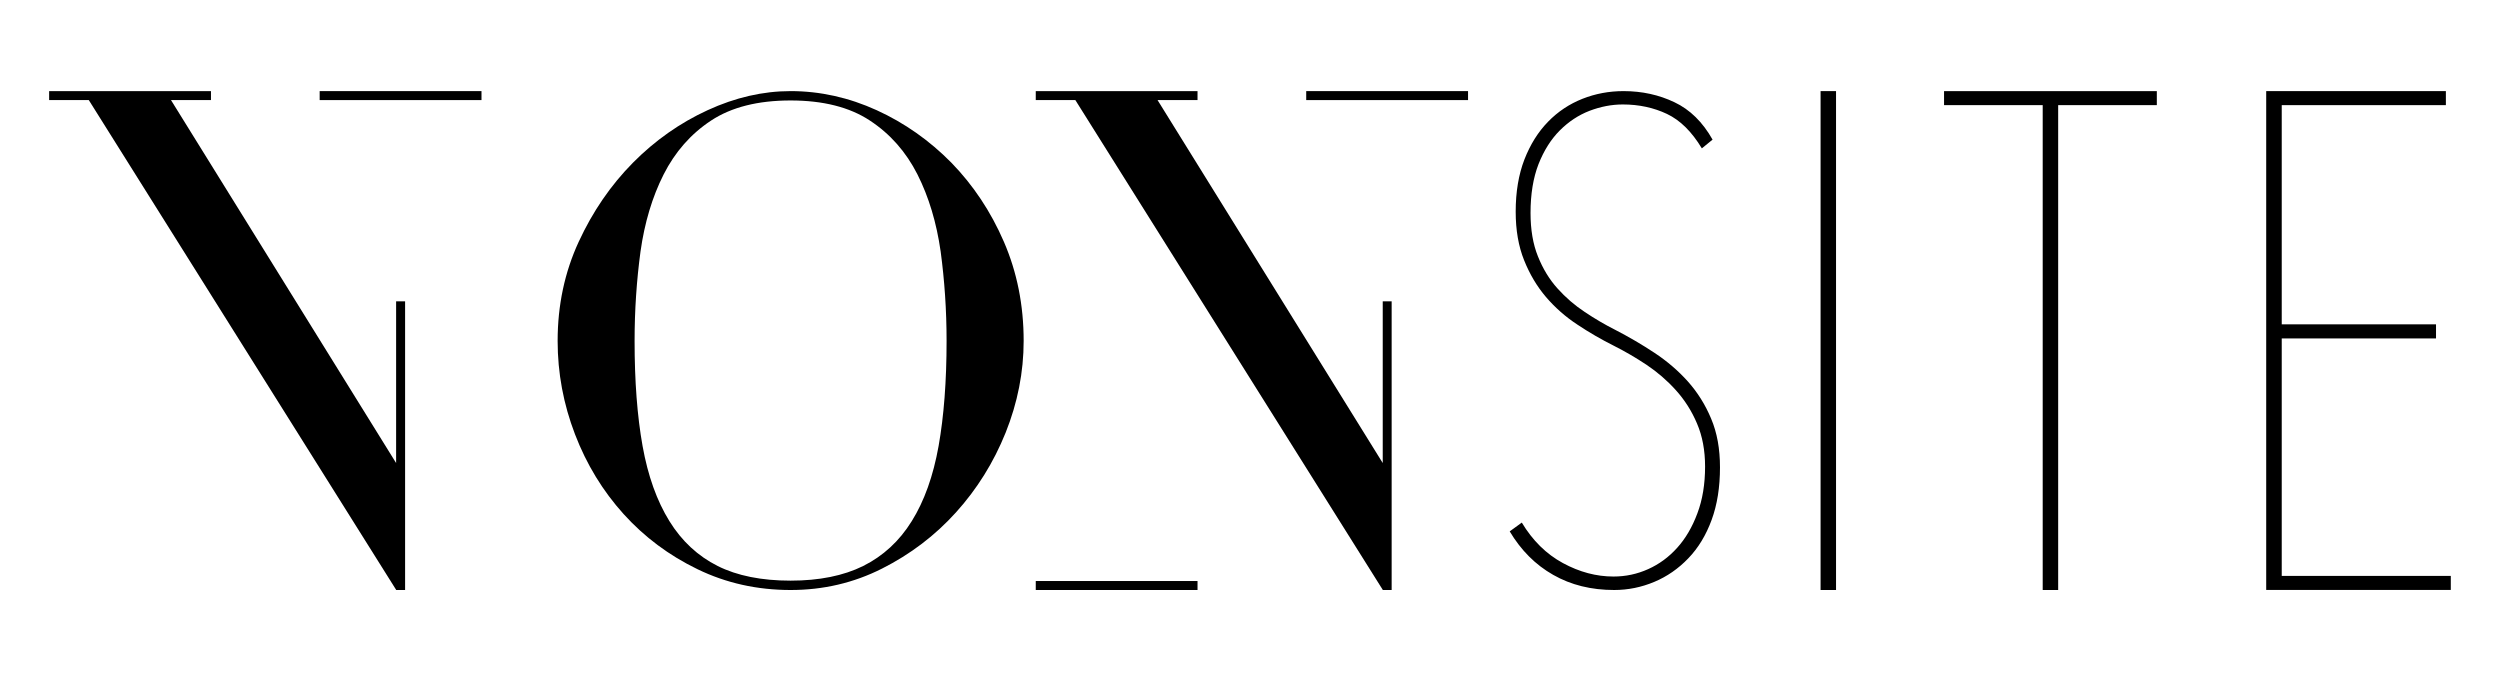 <?xml version="1.0" encoding="utf-8"?>
<!-- Generator: Adobe Illustrator 23.0.6, SVG Export Plug-In . SVG Version: 6.00 Build 0)  -->
<svg version="1.1" xmlns="http://www.w3.org/2000/svg" xmlns:xlink="http://www.w3.org/1999/xlink" x="0px" y="0px"
	 viewBox="0 0 400.89 109.22" style="enable-background:new 0 0 400.89 109.22;" xml:space="preserve">
<style type="text/css">
	.st0{display:none;}
</style>
<g id="Fondos">
</g>
<g id="Fotos">
</g>
<g id="Transparencias">
</g>
<g id="q">
</g>
<g id="Layer_6">
</g>
<g id="Layer_5">
</g>
<g id="Layer_2">
	<g>
		<g>
			<g>
				<path d="M89.42,54.67c0-5.73,1.13-11.03,3.38-15.9c2.25-4.87,5.15-9.09,8.7-12.68c3.54-3.57,7.53-6.38,11.97-8.42
					c4.44-2.04,8.87-3.06,13.32-3.06c4.72,0,9.33,1.03,13.79,3.06c4.47,2.04,8.46,4.85,11.98,8.42c3.49,3.59,6.32,7.82,8.42,12.68
					c2.11,4.87,3.17,10.16,3.17,15.9c0,5-0.97,9.91-2.89,14.71c-1.93,4.79-4.59,9.05-7.96,12.78c-3.36,3.72-7.31,6.72-11.85,9.01
					c-4.55,2.3-9.44,3.44-14.66,3.44c-5.37,0-10.35-1.11-14.93-3.33c-4.59-2.22-8.53-5.17-11.86-8.85
					c-3.34-3.7-5.94-7.96-7.79-12.78C90.35,64.81,89.42,59.82,89.42,54.67 M101.76,54.67c0,6.43,0.42,12.05,1.28,16.85
					c0.86,4.8,2.3,8.81,4.3,12.04c1.99,3.22,4.58,5.61,7.74,7.2c3.14,1.57,7.04,2.35,11.7,2.35c4.58,0,8.47-0.78,11.64-2.35
					c3.18-1.59,5.8-3.98,7.79-7.2c2.01-3.22,3.44-7.23,4.3-12.04c0.85-4.8,1.28-10.41,1.28-16.85c0-4.95-0.33-9.72-0.95-14.34
					c-0.66-4.62-1.89-8.73-3.72-12.36c-1.83-3.61-4.37-6.5-7.63-8.64c-3.26-2.15-7.5-3.22-12.72-3.22c-5.23,0-9.47,1.07-12.74,3.22
					c-3.25,2.14-5.78,5.03-7.61,8.64c-1.83,3.62-3.06,7.74-3.71,12.36C102.09,44.95,101.76,49.72,101.76,54.67"/>
				<g>
					<rect x="209.46" y="14.61" width="25.95" height="1.44"/>
					<rect x="166.09" y="93.17" width="25.94" height="1.44"/>
					<polygon points="221.73,48.32 221.73,68.66 221.73,74.25 185.62,16.05 192.03,16.05 192.03,14.61 166.09,14.61 166.09,16.05 
						172.44,16.05 221.73,94.58 221.73,94.61 223.16,94.61 223.16,74.27 223.16,68.66 223.16,48.32 					"/>
				</g>
				<g>
					<rect x="51.26" y="14.61" width="25.95" height="1.44"/>
					<polygon points="63.52,48.32 63.52,68.66 63.52,74.25 27.42,16.05 33.83,16.05 33.83,14.61 7.88,14.61 7.88,16.05 14.24,16.05 
						63.52,94.58 63.52,94.61 64.96,94.61 64.96,74.27 64.96,68.66 64.96,48.32 					"/>
				</g>
			</g>
		</g>
		<path d="M275.81,74.95c0,3.16-0.44,5.97-1.34,8.42c-0.9,2.45-2.14,4.5-3.74,6.16c-1.59,1.66-3.41,2.92-5.46,3.78
			c-2.05,0.86-4.19,1.3-6.43,1.3c-3.67,0-6.93-0.8-9.78-2.43c-2.84-1.61-5.16-3.94-6.97-6.97l1.94-1.41
			c1.73,2.88,3.93,5.05,6.59,6.49c2.67,1.45,5.37,2.16,8.11,2.16c1.94,0,3.8-0.39,5.57-1.19c1.76-0.79,3.31-1.93,4.64-3.41
			c1.33-1.47,2.42-3.31,3.24-5.52c0.83-2.19,1.24-4.7,1.24-7.51c0-2.59-0.43-4.9-1.3-6.92c-0.86-2.03-2-3.8-3.41-5.36
			c-1.4-1.55-2.96-2.89-4.69-4.05c-1.74-1.15-3.47-2.16-5.2-3.03c-2.01-1.01-3.98-2.14-5.88-3.41c-1.91-1.25-3.59-2.74-5.03-4.42
			c-1.45-1.7-2.62-3.67-3.51-5.9c-0.9-2.24-1.35-4.82-1.35-7.79c0-3.17,0.47-5.96,1.4-8.37c0.94-2.41,2.2-4.42,3.79-6.05
			c1.58-1.63,3.43-2.85,5.52-3.68c2.08-0.82,4.27-1.23,6.58-1.23c2.97,0,5.69,0.6,8.16,1.78c2.5,1.18,4.54,3.19,6.12,6l-1.72,1.4
			c-1.61-2.67-3.45-4.5-5.59-5.52c-2.11-1-4.48-1.52-7.08-1.52c-1.8,0-3.58,0.35-5.34,1.02c-1.78,0.69-3.36,1.74-4.76,3.14
			c-1.41,1.41-2.55,3.21-3.42,5.41c-0.85,2.19-1.28,4.81-1.28,7.83c0,2.67,0.39,5,1.19,6.97c0.79,1.98,1.84,3.7,3.13,5.13
			c1.3,1.45,2.76,2.71,4.38,3.78c1.61,1.08,3.22,2.02,4.8,2.82c2.23,1.15,4.37,2.4,6.38,3.73c2.02,1.34,3.8,2.86,5.35,4.59
			c1.54,1.73,2.79,3.71,3.72,5.94C275.35,69.39,275.81,71.99,275.81,74.95z"/>
		<path d="M291.94,94.61v-80h2.48v80H291.94z"/>
		<path d="M330.04,16.86v77.75h-2.48V16.86h-15.82v-2.25h34.12v2.25H330.04z"/>
		<path d="M363.4,94.61v-80h28.81v2.25h-26.32v35.15h24.74v2.26h-24.74v38.08H393v2.25H363.4z"/>
	</g>
</g>
<g id="Guias" class="st0">
</g>
</svg>

